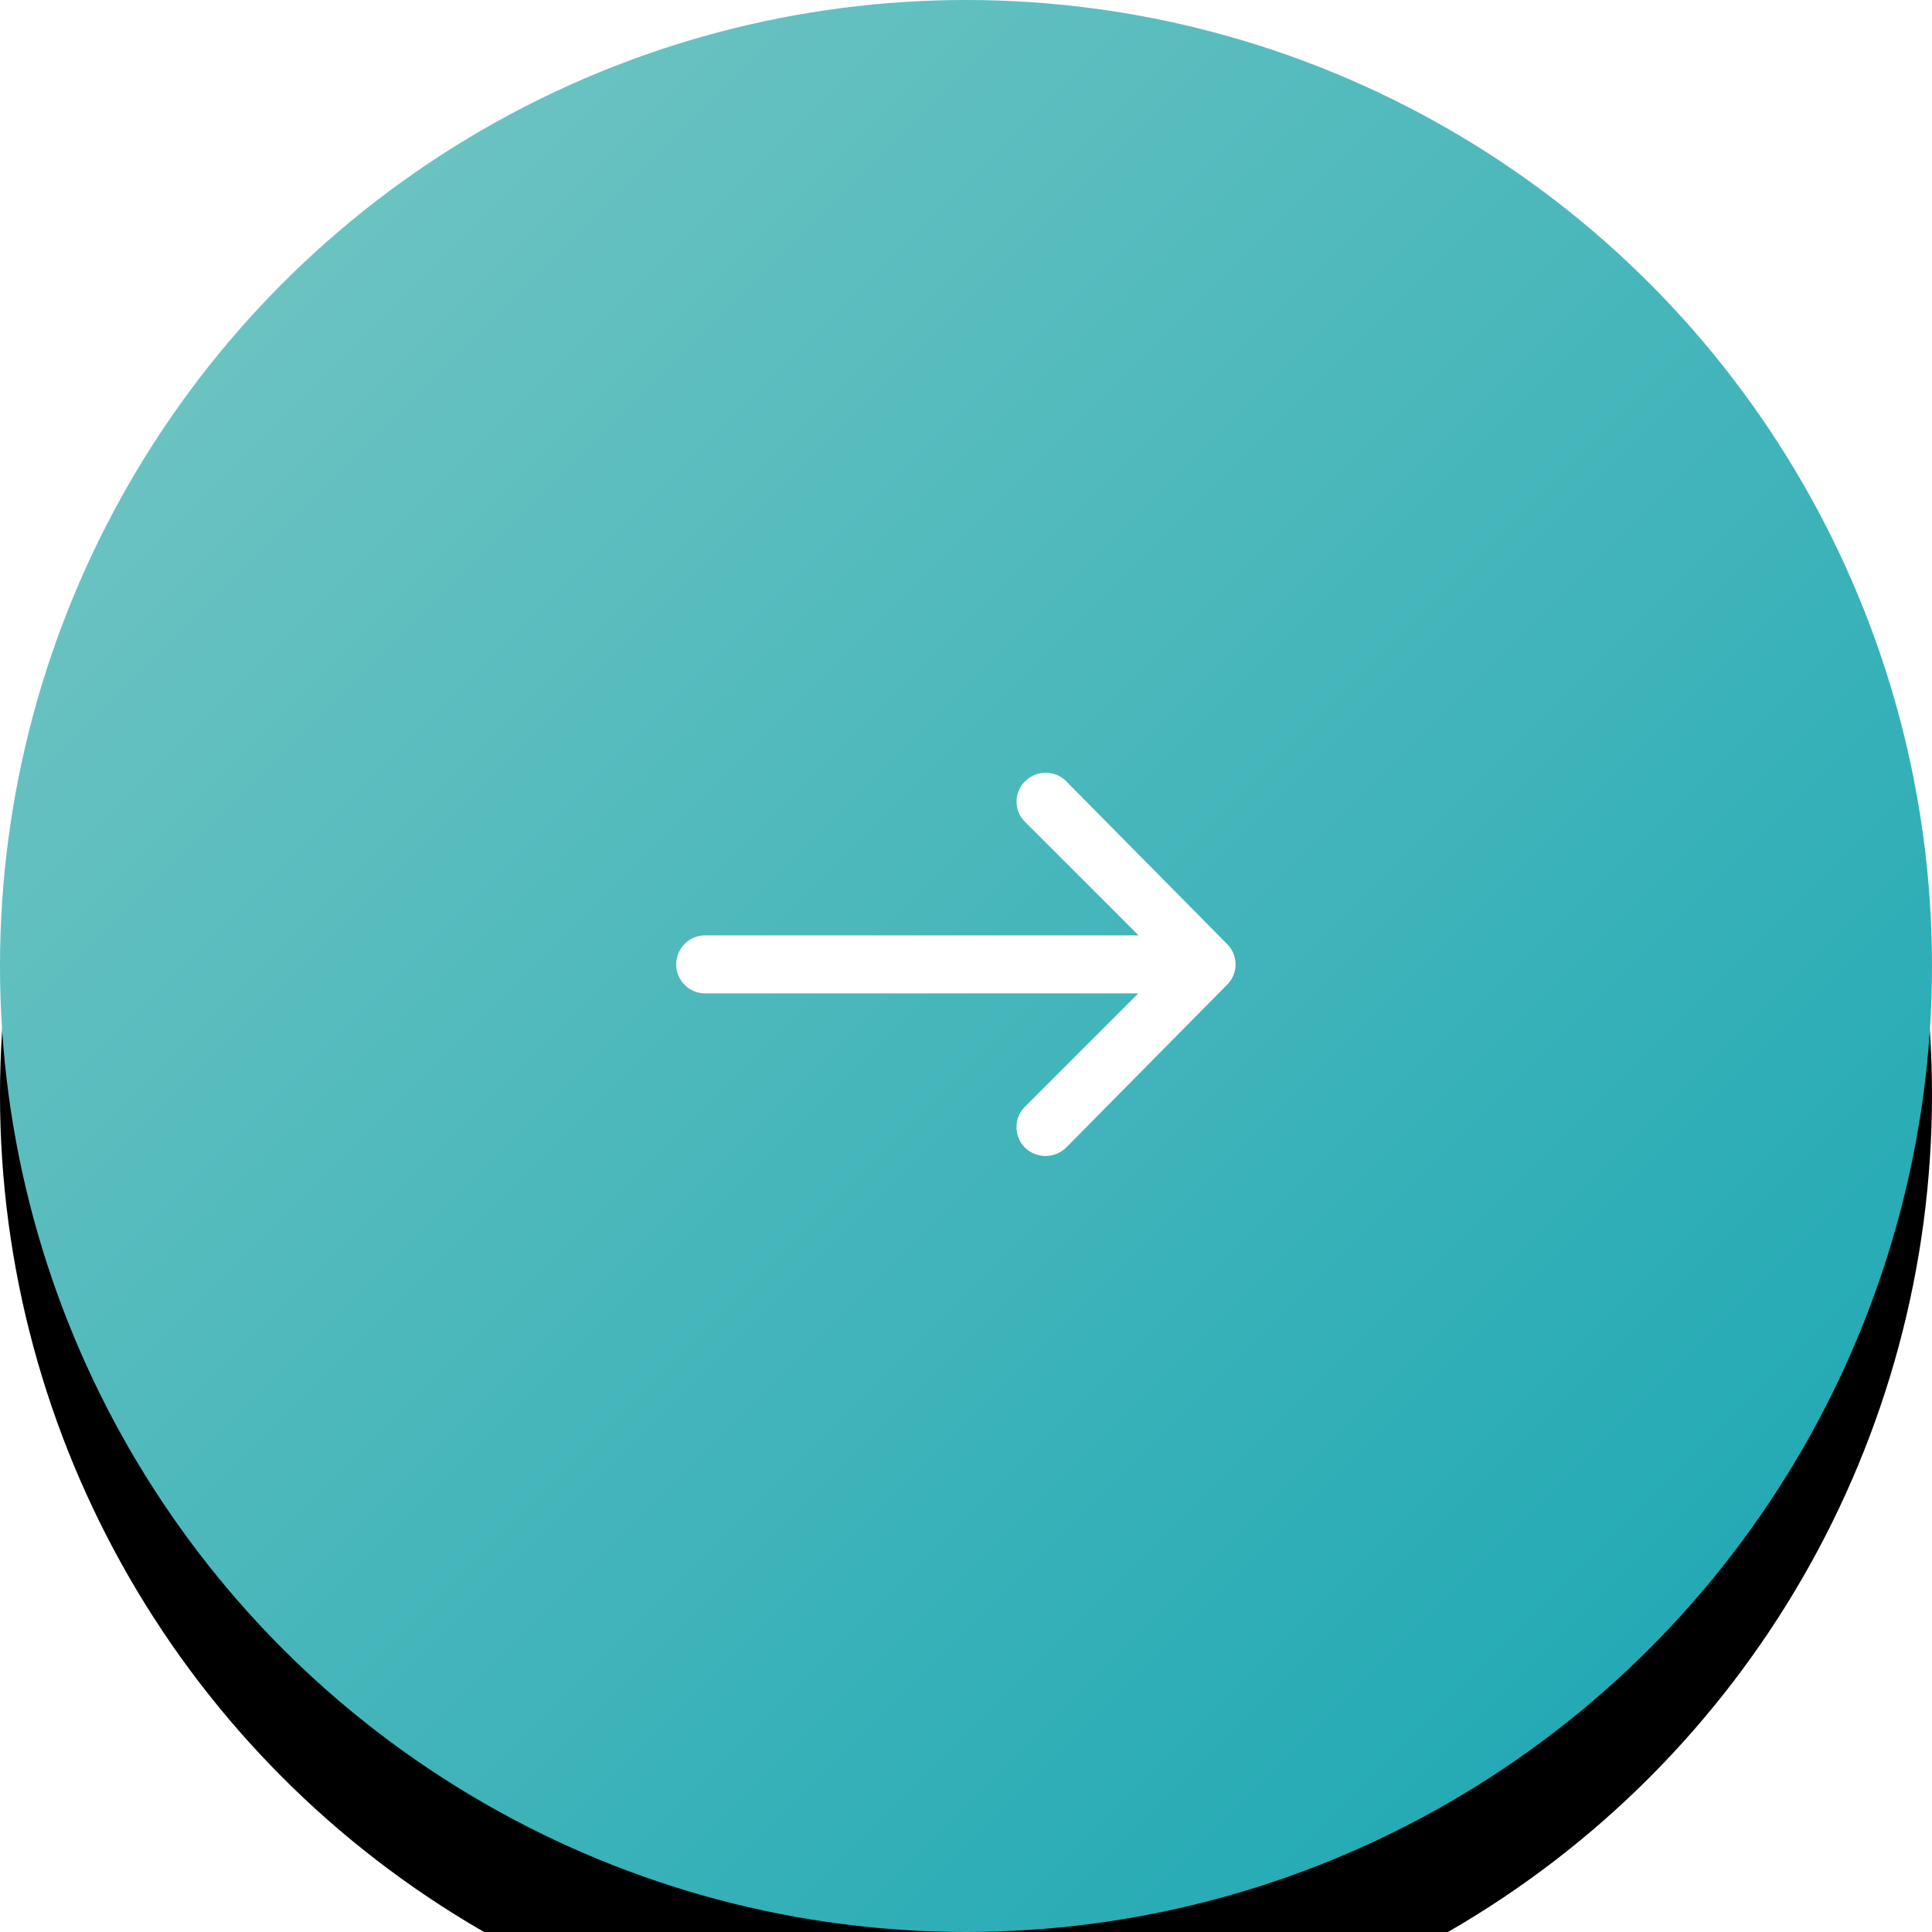 <svg id="Layer_1" data-name="Layer 1" xmlns="http://www.w3.org/2000/svg" xmlns:xlink="http://www.w3.org/1999/xlink" width="32" height="32" viewBox="0 0 60 60"><defs><style>.cls-1{filter:url(#filter-3);}.cls-2{fill:url(#linear-gradient);}.cls-3{fill:#fff;}</style><filter id="filter-3" x="-57.5" y="-47.5" width="215" height="215" name="filter-3"><feOffset result="shadowOffsetOuter1" dy="4" in="SourceAlpha"/><feGaussianBlur result="shadowBlurOuter1" stdDeviation="7" in="shadowOffsetOuter1"/><feColorMatrix values="0 0 0 0 0.3 0 0 0 0 0.73 0 0 0 0 0.85 0 0 0 0.5 0" in="shadowBlurOuter1"/></filter><linearGradient id="linear-gradient" x1="-268.48" y1="418.12" x2="-266.98" y2="416.62" gradientTransform="matrix(40, 0, 0, -40, 10739, 16724.92)" gradientUnits="userSpaceOnUse"><stop offset="0" stop-color="#7ac8c4"/><stop offset="1" stop-color="#15a5b2"/></linearGradient></defs><title>icon-enter</title><g id="Page-1"><g id="osakakuma-website-copy"><g id="arrow"><g id="Oval-2"><g class="cls-1"><circle id="path-2" cx="30" cy="30" r="30"/></g><circle id="path-2-2" data-name="path-2" class="cls-2" cx="30" cy="30" r="30"/></g><path id="Path" class="cls-3" d="M21.9,30.85H35.35l-3.52,3.52a.9.9,0,0,0,0,1.27.92.92,0,0,0,.64.26.93.93,0,0,0,.64-.26l5-5.06a.89.89,0,0,0,0-1.26l-5-5.06a.9.9,0,0,0-1.27,0,.88.88,0,0,0,0,1.27l3.52,3.52H21.9a.9.9,0,0,0,0,1.8Z"/></g></g></g></svg>